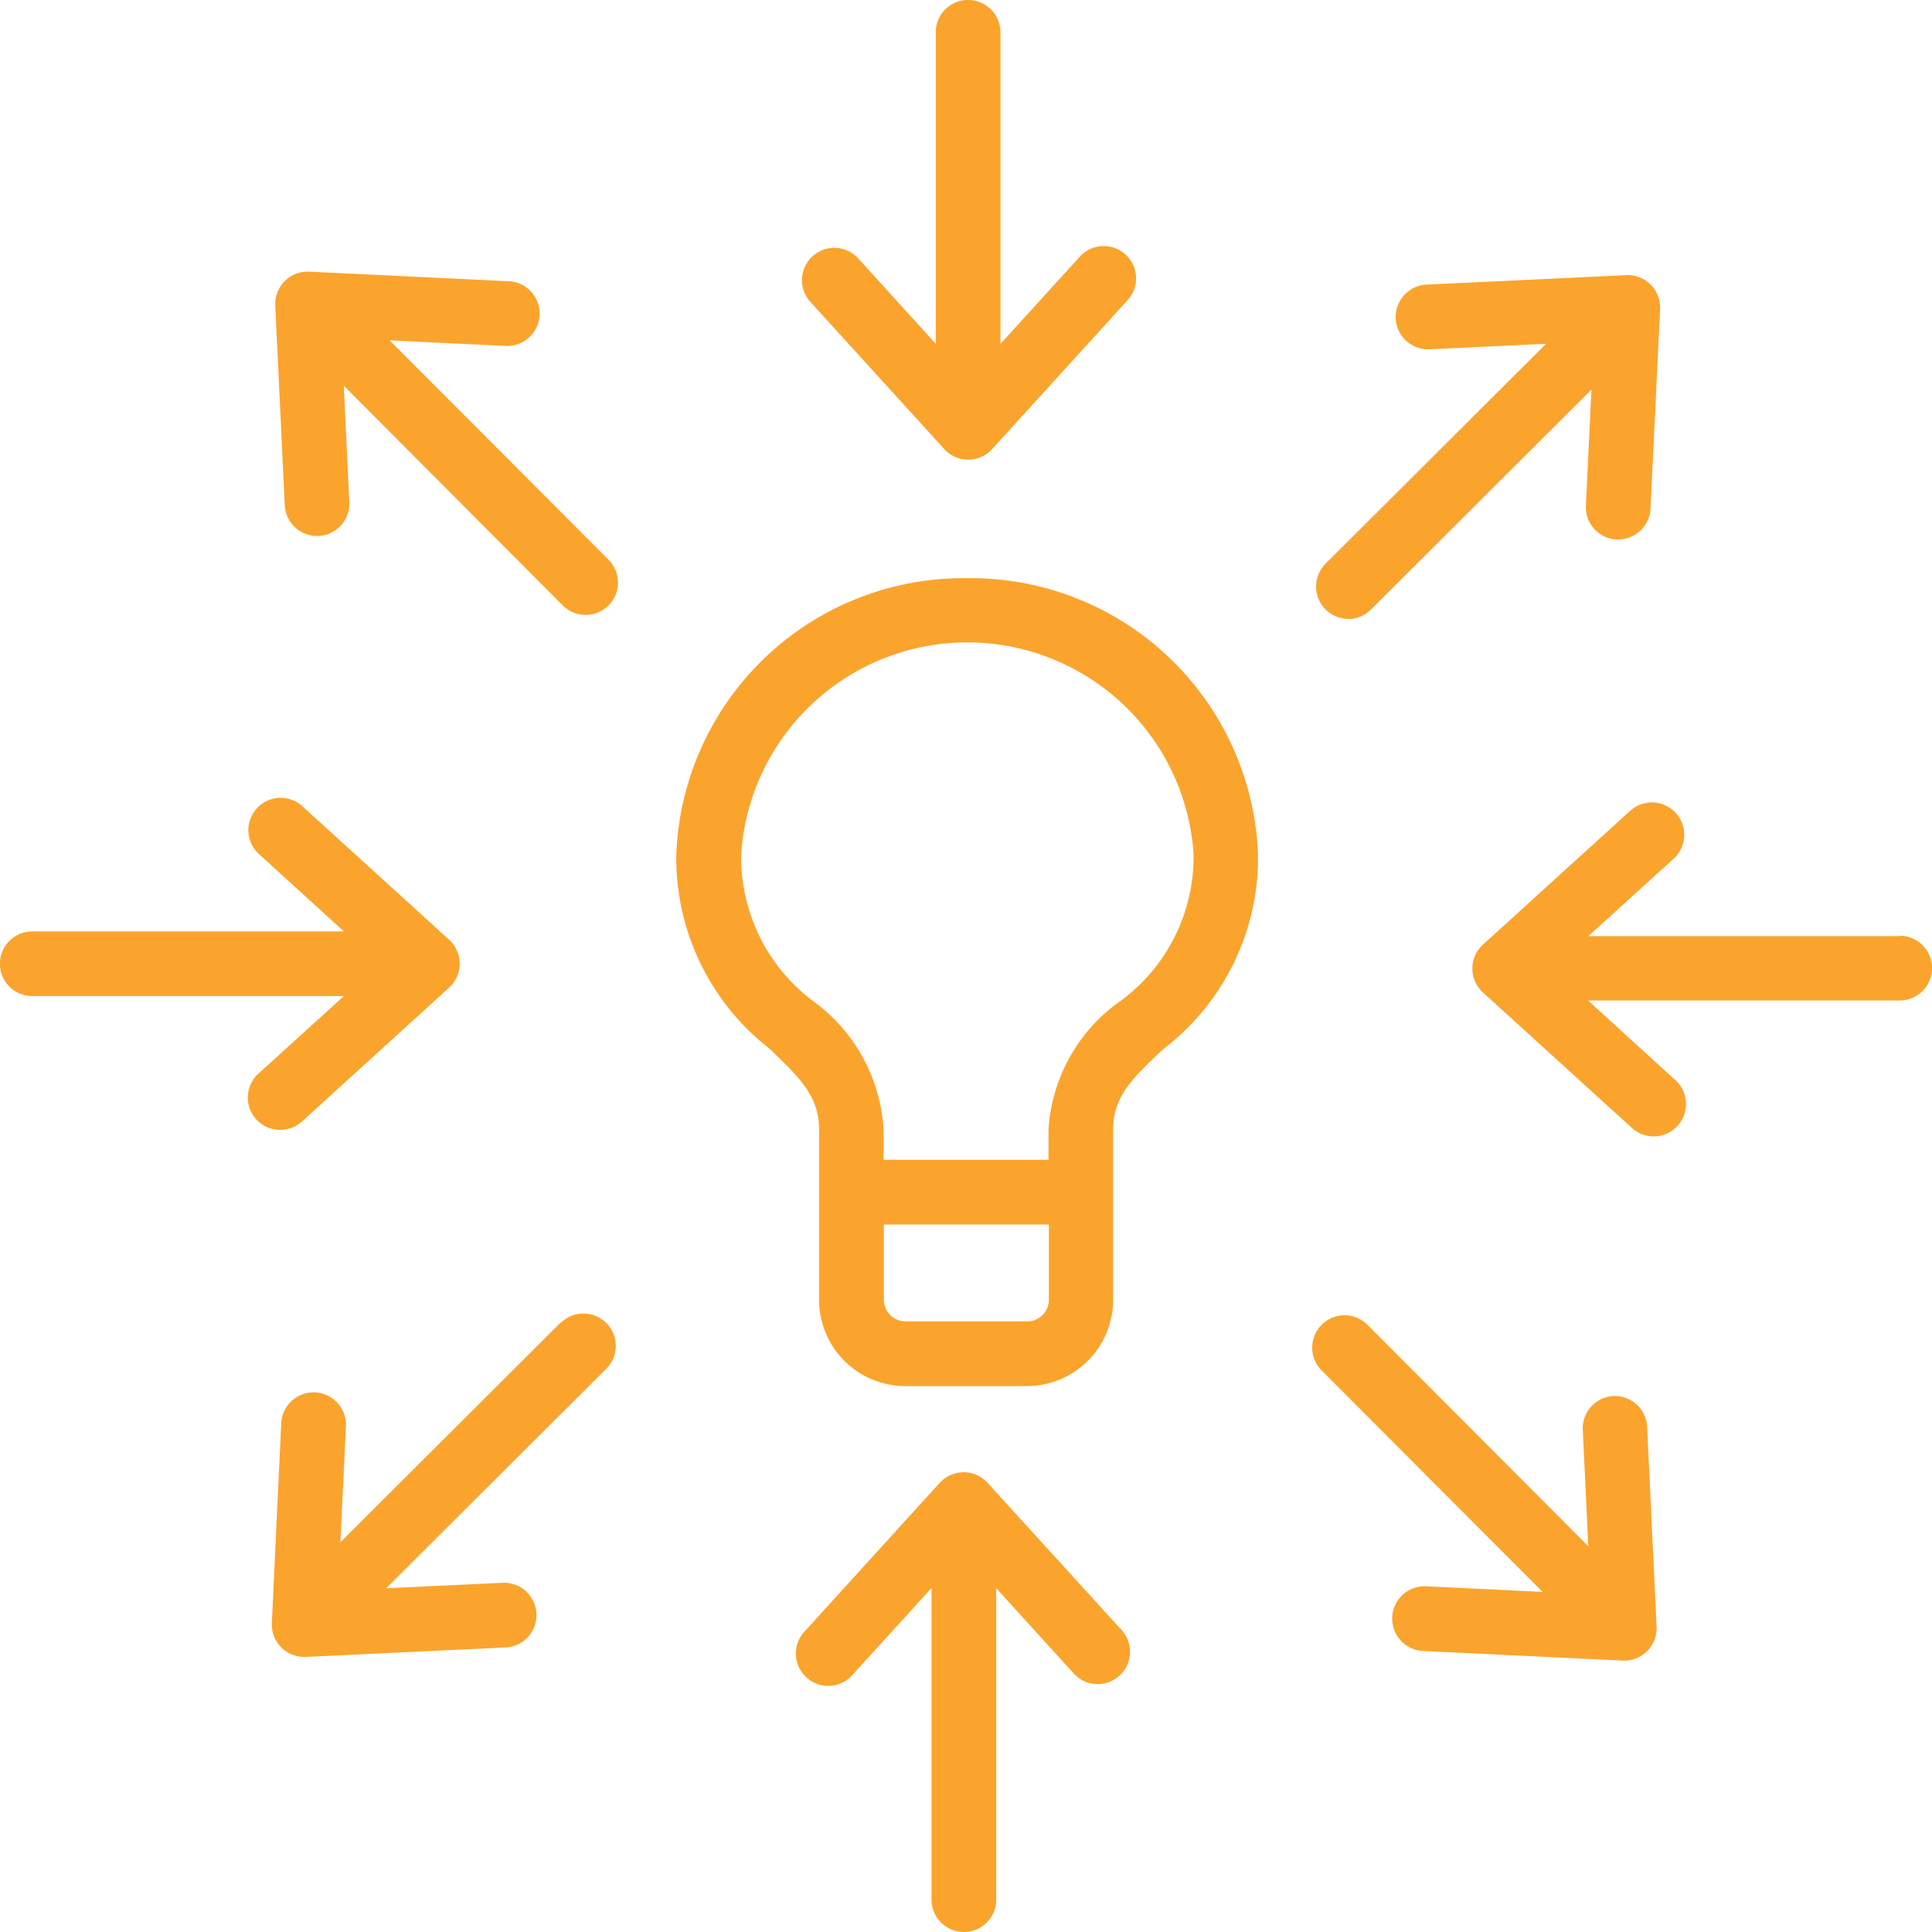 <svg xmlns="http://www.w3.org/2000/svg" viewBox="0 0 29.869 29.869"><defs><style>.a{fill:#faa42d;}</style></defs><g transform="translate(-3841.388 -503.95)"><path class="a" d="M44.57,12.1a.5.5,0,0,0,.369.164h0a.5.5,0,0,0,.369-.163l2.08-2.286a.5.5,0,1,0-.739-.672l-1.211,1.331,0-4.818a.5.5,0,0,0-.5-.5h0a.5.5,0,0,0-.5.5l0,4.816-1.208-1.33a.5.5,0,0,0-.74.672Z" transform="translate(3811.417 498.793)"/><path class="a" d="M70.751,67.488a.5.5,0,0,0-.476.522l.085,1.8-3.4-3.409a.5.5,0,1,0-.707.706l3.4,3.409-1.8-.087a.5.5,0,0,0-.048,1l3.087.149h.024a.5.5,0,0,0,.5-.523l-.146-3.087A.5.5,0,0,0,70.751,67.488Z" transform="translate(3795.583 458.045)"/><path class="a" d="M9.814,47.18,12.1,45.1a.5.5,0,0,0,0-.739l-2.286-2.08a.5.5,0,0,0-.672.739l1.331,1.212-4.818,0h0a.5.5,0,0,0,0,1l4.816,0-1.33,1.208a.5.5,0,0,0,.672.74Z" transform="translate(3836.232 474.118)"/><path class="a" d="M45.1,73.665a.5.5,0,0,0-.37-.164h0a.5.5,0,0,0-.369.163L42.283,75.95a.5.5,0,1,0,.739.672l1.212-1.332,0,4.819a.5.5,0,0,0,.5.5h0a.5.5,0,0,0,.5-.5l0-4.815,1.208,1.329a.5.5,0,0,0,.74-.672Z" transform="translate(3811.556 453.21)"/><path class="a" d="M19.7,18.833l1.794.086a.5.5,0,0,0,.048-1l-3.087-.148a.494.494,0,0,0-.377.146.5.5,0,0,0-.146.377l.146,3.087a.5.5,0,0,0,.5.476H18.6a.5.5,0,0,0,.476-.523l-.085-1.8,3.4,3.411a.5.5,0,0,0,.707-.706Z" transform="translate(3827.712 490.379)"/><path class="a" d="M80.11,44.446l-4.815,0,1.329-1.207a.5.5,0,0,0-.672-.74l-2.287,2.078a.5.5,0,0,0,0,.739l2.286,2.079a.5.5,0,1,0,.672-.739L75.29,45.44l4.819,0h0a.5.5,0,0,0,0-1Z" transform="translate(3790.649 473.977)"/><path class="a" d="M22.24,66.251l-3.408,3.4.086-1.794a.5.5,0,1,0-1-.047L17.773,70.9a.5.5,0,0,0,.5.523H18.3l3.087-.146a.5.5,0,1,0-.047-1l-1.8.085,3.41-3.4a.5.5,0,0,0-.707-.707Z" transform="translate(3827.818 458.143)"/><path class="a" d="M41.059,32a4.442,4.442,0,0,0-4.5,4.262A3.734,3.734,0,0,0,38,39.274c.5.477.766.75.766,1.257v2.627A1.334,1.334,0,0,0,40.1,44.49H41.98a1.333,1.333,0,0,0,1.332-1.331l0-2.628c0-.5.267-.777.779-1.254a3.716,3.716,0,0,0,1.461-3.014A4.443,4.443,0,0,0,41.059,32Zm.921,11.49H40.1a.338.338,0,0,1-.333-.333V41.992h2.552l0,1.166A.338.338,0,0,1,41.98,43.491Zm1.433-4.945a2.626,2.626,0,0,0-1.1,1.984v.463H39.763v-.463a2.636,2.636,0,0,0-1.077-1.982,2.782,2.782,0,0,1-1.124-2.286,3.505,3.505,0,0,1,6.994,0A2.766,2.766,0,0,1,43.413,38.546Z" transform="translate(3815.285 480.889)"/><path class="a" d="M66.751,23.248A.5.5,0,0,0,67.1,23.1l3.408-3.4-.086,1.794a.5.5,0,0,0,.475.523h.024a.5.5,0,0,0,.5-.476l.148-3.087a.5.5,0,0,0-.523-.523l-3.087.146a.5.5,0,1,0,.047,1l1.8-.085-3.409,3.4a.5.5,0,0,0,.353.853Z" transform="translate(3795.484 490.273)"/></g></svg>